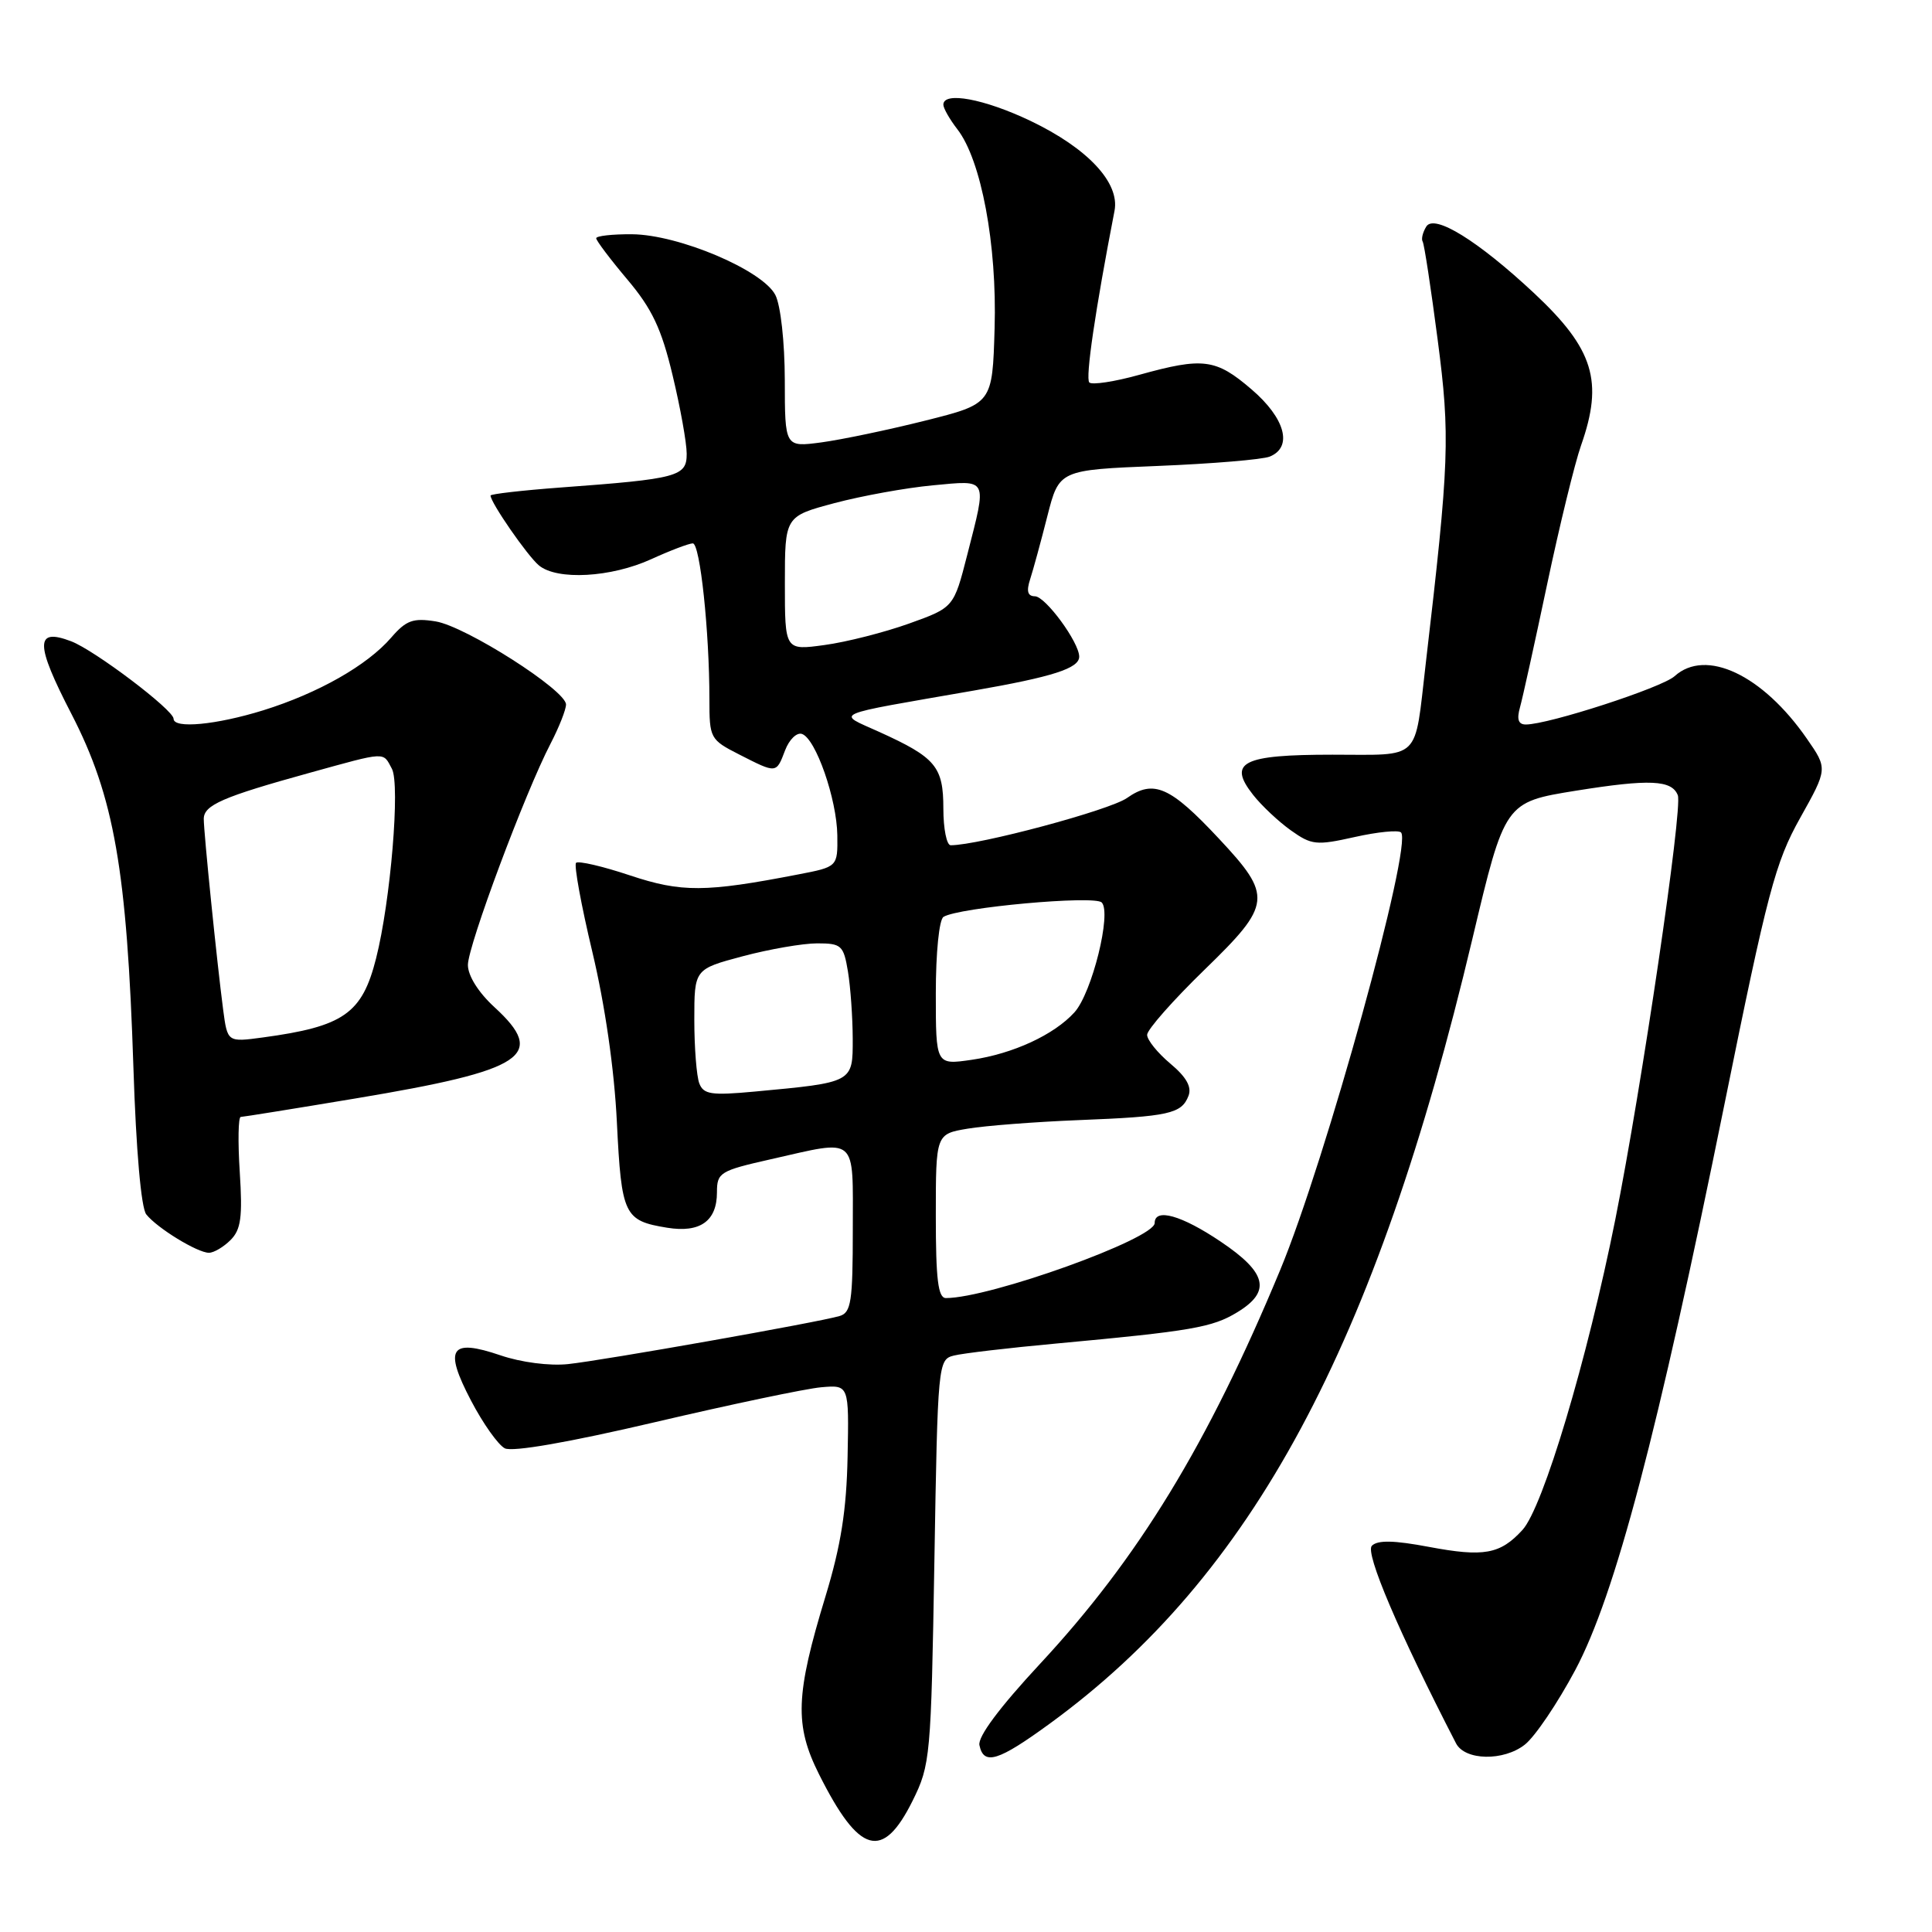 <?xml version="1.0" encoding="UTF-8" standalone="no"?>
<!DOCTYPE svg PUBLIC "-//W3C//DTD SVG 1.1//EN" "http://www.w3.org/Graphics/SVG/1.1/DTD/svg11.dtd" >
<svg xmlns="http://www.w3.org/2000/svg" xmlns:xlink="http://www.w3.org/1999/xlink" version="1.1" viewBox="0 0 256 256">
 <g >
 <path fill="currentColor"
d=" M 120.93 238.60 C 123.28 233.86 123.37 232.80 123.81 206.92 C 124.25 180.63 124.30 180.14 126.39 179.62 C 127.56 179.32 133.69 178.60 140.01 178.02 C 157.89 176.37 160.65 175.89 163.93 173.89 C 168.47 171.14 167.89 168.65 161.76 164.53 C 156.57 161.03 153.00 160.02 153.00 162.06 C 153.00 164.15 131.16 172.00 125.34 172.00 C 124.30 172.00 124.00 169.55 124.00 161.13 C 124.00 150.26 124.00 150.26 128.25 149.55 C 130.59 149.16 137.20 148.65 142.95 148.42 C 154.90 147.95 156.56 147.58 157.48 145.21 C 157.94 144.03 157.20 142.71 155.07 140.93 C 153.38 139.51 152.00 137.80 152.00 137.12 C 152.00 136.44 155.43 132.55 159.62 128.48 C 168.54 119.82 168.65 118.75 161.50 111.11 C 155.06 104.22 152.87 103.25 149.33 105.74 C 147.03 107.36 129.71 112.00 125.97 112.00 C 125.44 112.00 125.00 109.82 125.00 107.15 C 125.00 101.58 124.00 100.38 116.50 96.98 C 110.79 94.39 109.71 94.87 129.00 91.51 C 139.51 89.68 143.00 88.56 143.00 87.01 C 143.00 85.12 138.53 79.02 137.13 79.01 C 136.17 79.00 135.98 78.34 136.50 76.75 C 136.90 75.51 137.93 71.75 138.78 68.39 C 140.34 62.27 140.34 62.27 153.42 61.74 C 160.61 61.45 167.29 60.89 168.25 60.50 C 171.34 59.24 170.30 55.41 165.82 51.58 C 161.10 47.53 159.42 47.32 150.98 49.66 C 147.69 50.58 144.70 51.03 144.34 50.68 C 143.80 50.13 145.13 41.07 147.68 27.93 C 148.40 24.21 144.12 19.64 136.53 16.01 C 130.42 13.10 125.00 12.09 125.00 13.87 C 125.00 14.34 125.83 15.80 126.85 17.12 C 130.02 21.20 132.12 32.41 131.79 43.50 C 131.50 53.50 131.50 53.50 122.58 55.74 C 117.68 56.97 111.49 58.26 108.83 58.62 C 104.00 59.26 104.00 59.26 103.99 50.38 C 103.98 45.33 103.44 40.46 102.74 39.09 C 101.05 35.80 89.94 31.09 83.75 31.04 C 81.14 31.02 79.00 31.26 79.00 31.57 C 79.00 31.88 80.86 34.35 83.13 37.04 C 86.40 40.92 87.65 43.55 89.12 49.72 C 90.15 54.00 90.99 58.68 90.99 60.12 C 91.00 63.14 89.87 63.45 74.25 64.60 C 69.16 64.98 65.00 65.46 65.00 65.66 C 65.00 66.59 69.90 73.67 71.41 74.92 C 73.82 76.92 80.96 76.53 86.30 74.09 C 88.82 72.94 91.30 72.00 91.80 72.00 C 92.76 72.00 94.00 83.65 94.00 92.63 C 94.00 97.83 94.09 98.01 97.96 99.98 C 102.93 102.51 102.85 102.52 104.03 99.42 C 104.57 98.00 105.57 97.02 106.26 97.25 C 108.09 97.86 110.88 105.87 110.95 110.68 C 111.00 114.86 111.00 114.86 105.75 115.87 C 93.46 118.25 90.31 118.27 83.46 115.99 C 79.84 114.78 76.63 114.04 76.33 114.33 C 76.04 114.63 77.01 119.94 78.49 126.14 C 80.16 133.14 81.40 141.69 81.74 148.71 C 82.35 161.03 82.69 161.75 88.40 162.68 C 92.77 163.39 95.00 161.80 95.00 157.99 C 95.00 155.37 95.39 155.13 102.12 153.61 C 113.76 150.98 113.00 150.32 113.00 162.93 C 113.00 172.48 112.78 173.93 111.25 174.38 C 108.46 175.21 79.92 180.26 75.27 180.75 C 72.82 181.01 69.04 180.52 66.32 179.59 C 59.65 177.32 58.78 178.65 62.41 185.58 C 63.99 188.61 66.01 191.46 66.89 191.91 C 67.90 192.42 75.37 191.12 86.81 188.44 C 96.88 186.08 106.78 184.00 108.81 183.82 C 112.50 183.50 112.50 183.50 112.31 193.00 C 112.17 200.10 111.43 204.78 109.39 211.50 C 105.40 224.59 105.26 228.59 108.53 235.11 C 113.85 245.72 116.96 246.60 120.93 238.60 Z  M 139.14 228.36 C 165.91 208.83 182.28 178.42 195.10 124.40 C 199.40 106.29 199.40 106.29 208.83 104.77 C 218.58 103.21 221.53 103.34 222.32 105.38 C 222.98 107.11 217.54 144.04 214.04 161.57 C 210.32 180.17 204.46 199.76 201.73 202.73 C 198.78 205.95 196.62 206.34 189.34 204.97 C 184.72 204.10 182.55 204.05 181.78 204.82 C 180.85 205.75 185.34 216.28 192.93 231.00 C 194.11 233.29 199.24 233.39 202.05 231.17 C 203.40 230.11 206.40 225.66 208.73 221.29 C 214.02 211.35 219.62 190.10 228.52 146.22 C 234.20 118.19 235.24 114.26 238.52 108.40 C 242.18 101.86 242.18 101.86 239.42 97.88 C 233.55 89.41 226.03 85.86 221.89 89.60 C 220.21 91.12 205.18 96.00 202.18 96.00 C 201.19 96.00 200.96 95.32 201.40 93.75 C 201.75 92.51 203.37 85.15 205.01 77.39 C 206.65 69.63 208.67 61.36 209.50 59.01 C 212.49 50.52 211.18 46.25 203.29 38.86 C 195.83 31.89 190.04 28.31 188.99 30.02 C 188.52 30.78 188.30 31.68 188.51 32.01 C 188.72 32.35 189.61 38.20 190.50 45.03 C 192.17 57.82 192.05 61.14 188.91 88.00 C 187.39 101.02 188.43 100.00 176.56 100.00 C 164.61 100.00 162.64 101.00 166.04 105.32 C 167.16 106.75 169.42 108.87 171.05 110.03 C 173.79 111.98 174.42 112.05 179.51 110.91 C 182.54 110.23 185.29 109.96 185.64 110.30 C 187.22 111.89 175.64 153.83 169.62 168.31 C 160.03 191.40 150.82 206.48 137.78 220.50 C 132.45 226.24 129.54 230.13 129.78 231.25 C 130.35 233.97 132.26 233.38 139.14 228.36 Z  M 30.55 164.31 C 31.93 162.93 32.15 161.27 31.77 155.31 C 31.51 151.29 31.57 148.00 31.90 148.00 C 32.23 147.99 39.10 146.89 47.17 145.54 C 69.60 141.80 72.52 139.87 65.50 133.44 C 63.39 131.50 62.00 129.29 62.00 127.86 C 62.00 125.32 69.56 105.07 72.95 98.54 C 74.08 96.36 75.00 94.03 75.00 93.35 C 75.00 91.46 61.71 82.99 57.73 82.34 C 54.74 81.86 53.82 82.19 51.84 84.48 C 48.67 88.16 42.17 91.85 34.88 94.12 C 28.65 96.05 23.00 96.59 23.00 95.24 C 23.00 94.07 12.53 86.15 9.42 84.97 C 4.63 83.15 4.64 85.27 9.47 94.61 C 15.13 105.58 16.82 115.25 17.68 141.50 C 18.03 152.38 18.70 160.06 19.38 160.91 C 20.82 162.73 26.15 165.99 27.68 166.00 C 28.33 166.00 29.62 165.24 30.55 164.31 Z  M 92.66 143.55 C 92.30 142.61 92.00 138.82 92.00 135.13 C 92.00 128.42 92.00 128.42 98.41 126.71 C 101.94 125.77 106.38 125.00 108.28 125.00 C 111.50 125.00 111.78 125.26 112.36 128.75 C 112.70 130.81 112.98 134.81 112.99 137.62 C 113.00 143.47 113.10 143.42 99.99 144.64 C 94.26 145.17 93.22 145.02 92.66 143.55 Z  M 124.00 131.62 C 124.00 126.22 124.44 121.85 125.02 121.49 C 127.03 120.24 145.01 118.61 145.98 119.58 C 147.33 120.93 144.69 131.58 142.37 134.14 C 139.68 137.11 134.24 139.63 128.75 140.43 C 124.00 141.12 124.00 141.12 124.00 131.62 Z  M 104.00 77.30 C 104.00 68.42 104.00 68.42 110.59 66.66 C 114.21 65.70 120.06 64.64 123.59 64.31 C 131.01 63.62 130.80 63.20 128.17 73.50 C 126.38 80.50 126.38 80.50 120.44 82.63 C 117.17 83.80 112.14 85.08 109.25 85.47 C 104.00 86.19 104.00 86.19 104.00 77.30 Z  M 29.57 133.80 C 28.75 127.54 27.00 110.34 27.00 108.51 C 27.00 106.68 29.50 105.59 41.00 102.41 C 51.32 99.56 50.71 99.59 51.93 101.87 C 53.04 103.95 51.76 119.40 49.83 127.00 C 47.98 134.32 45.53 136.02 34.82 137.47 C 30.14 138.10 30.14 138.10 29.57 133.80 Z "/>
</g>
</svg>